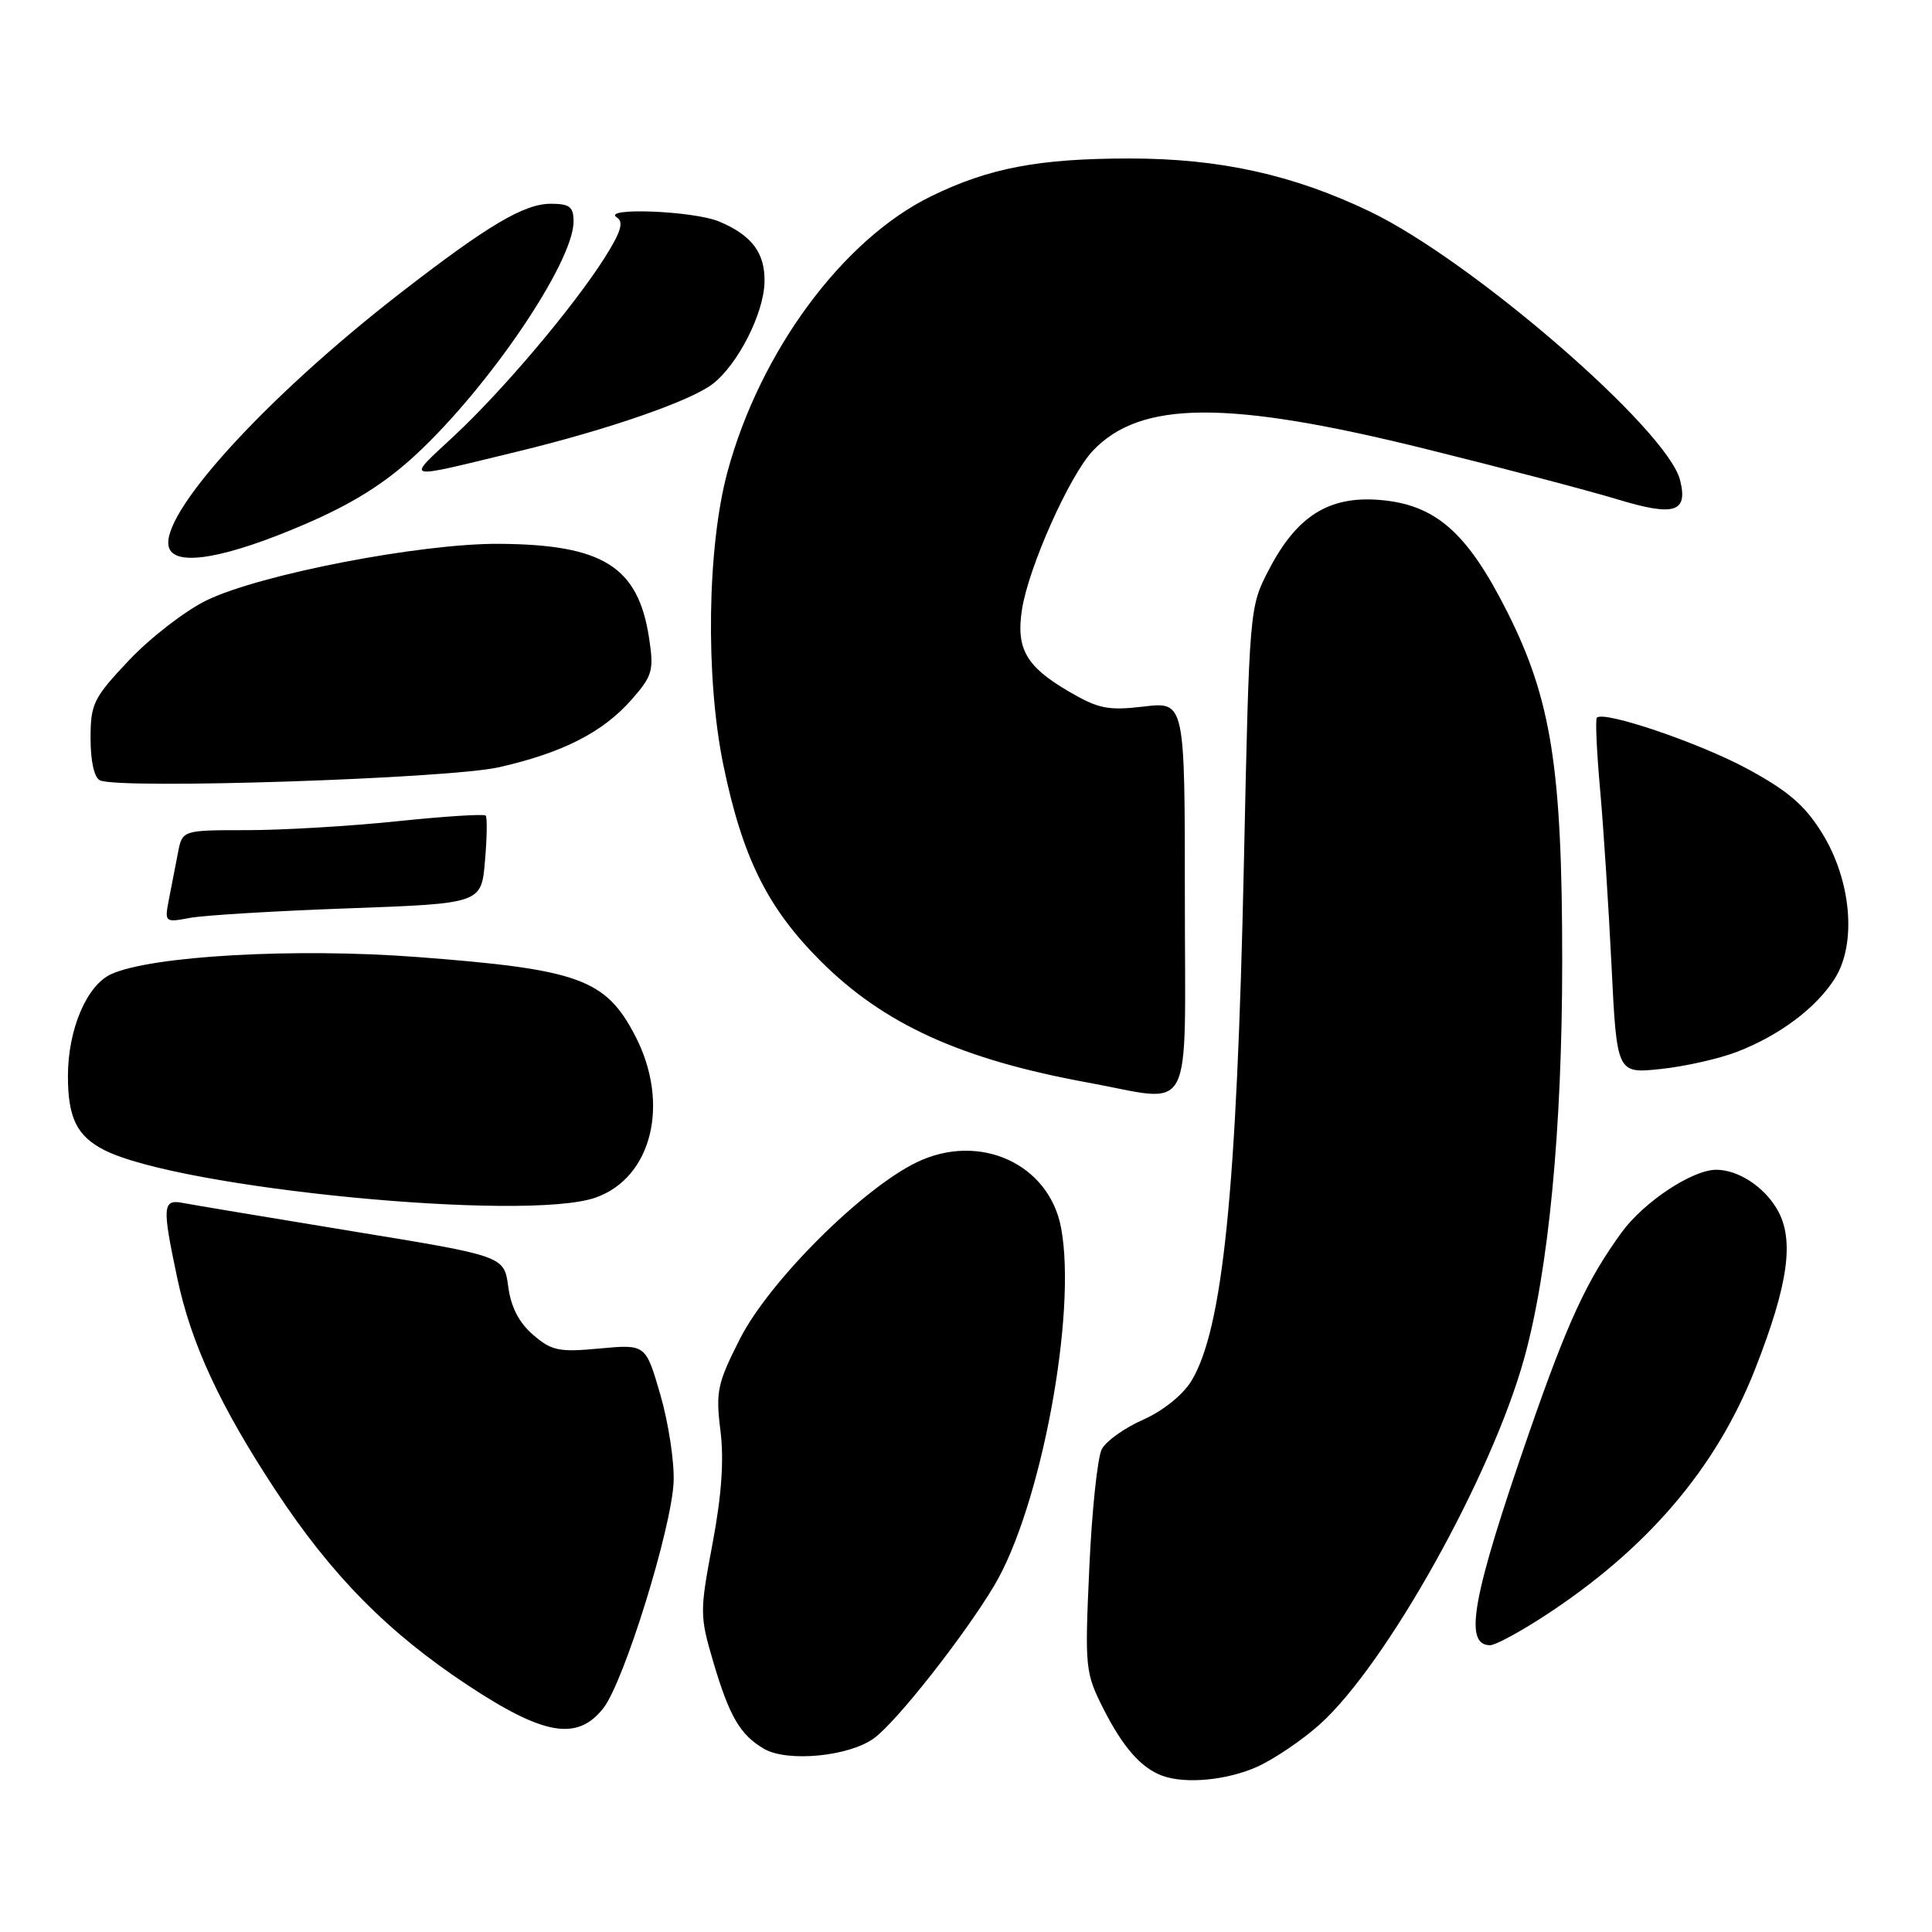 <?xml version="1.0" encoding="UTF-8" standalone="no"?>
<!DOCTYPE svg PUBLIC "-//W3C//DTD SVG 1.1//EN" "http://www.w3.org/Graphics/SVG/1.1/DTD/svg11.dtd" >
<svg xmlns="http://www.w3.org/2000/svg" xmlns:xlink="http://www.w3.org/1999/xlink" version="1.1" viewBox="0 0 256 256">
 <g >
 <path fill="currentColor"
d=" M 166.64 234.08 C 168.91 233.04 172.64 230.51 174.92 228.45 C 183.74 220.48 197.64 195.58 201.96 180.00 C 205.20 168.32 207.00 149.56 207.00 127.39 C 207.00 101.82 205.57 92.71 199.73 81.10 C 194.40 70.51 190.21 66.84 182.76 66.24 C 176.07 65.71 171.82 68.39 168.14 75.48 C 165.55 80.45 165.55 80.49 164.82 114.48 C 163.89 157.84 162.03 176.13 157.86 182.99 C 156.74 184.83 154.10 186.95 151.49 188.11 C 149.03 189.19 146.56 190.95 146.00 192.01 C 145.43 193.07 144.68 200.14 144.34 207.72 C 143.73 221.10 143.79 221.64 146.25 226.50 C 148.80 231.52 151.21 234.27 154.00 235.29 C 157.09 236.43 162.64 235.89 166.64 234.08 Z  M 115.82 230.32 C 118.83 228.12 127.74 216.79 131.74 210.10 C 137.91 199.76 142.73 174.02 140.60 162.70 C 139.01 154.19 129.77 150.00 121.47 154.01 C 114.20 157.53 101.91 169.80 98.06 177.38 C 95.05 183.31 94.82 184.39 95.46 189.55 C 95.95 193.45 95.62 198.14 94.41 204.56 C 92.71 213.57 92.72 214.12 94.51 220.20 C 96.65 227.45 98.08 229.89 101.24 231.73 C 104.34 233.53 112.52 232.74 115.82 230.32 Z  M 79.94 226.35 C 82.69 222.86 89.02 202.43 89.26 196.31 C 89.36 193.67 88.57 188.49 87.50 184.81 C 85.56 178.12 85.56 178.12 79.48 178.68 C 74.07 179.19 73.10 178.99 70.64 176.87 C 68.77 175.27 67.70 173.19 67.34 170.46 C 66.79 166.43 66.79 166.43 46.65 163.14 C 35.57 161.32 25.49 159.64 24.25 159.40 C 21.53 158.87 21.46 159.80 23.50 169.41 C 25.33 178.05 29.17 186.33 36.55 197.53 C 43.94 208.76 51.43 216.34 62.01 223.32 C 72.08 229.97 76.50 230.72 79.94 226.35 Z  M 204.59 214.16 C 218.24 205.28 227.40 194.56 232.55 181.44 C 237.01 170.08 237.81 164.19 235.45 160.19 C 233.68 157.19 230.28 155.00 227.41 155.00 C 224.25 155.00 217.84 159.24 214.89 163.28 C 210.28 169.60 207.72 175.14 202.65 189.74 C 195.08 211.58 193.89 218.00 197.45 218.00 C 198.13 218.00 201.35 216.27 204.59 214.16 Z  M 78.91 158.69 C 86.39 156.07 88.82 146.22 84.17 137.26 C 80.25 129.72 76.73 128.44 55.29 126.81 C 39.16 125.58 20.05 126.65 14.73 129.08 C 11.49 130.55 9.00 136.42 9.00 142.59 C 9.00 148.10 10.19 150.53 13.78 152.37 C 23.72 157.47 69.67 161.93 78.91 158.69 Z  M 157.00 118.99 C 157.00 92.98 157.00 92.98 151.56 93.62 C 146.81 94.18 145.54 93.92 141.58 91.60 C 135.93 88.29 134.60 85.92 135.43 80.69 C 136.33 75.08 141.70 63.05 144.77 59.77 C 151.09 53.04 162.65 52.97 189.00 59.51 C 199.18 62.03 210.57 65.03 214.33 66.17 C 221.87 68.46 223.69 67.90 222.62 63.62 C 220.94 56.93 195.04 34.51 181.50 28.02 C 171.34 23.15 161.61 21.00 149.69 21.00 C 137.66 21.00 131.03 22.26 123.35 26.02 C 111.68 31.73 100.72 46.55 96.40 62.50 C 93.70 72.47 93.46 89.78 95.85 101.38 C 98.38 113.63 101.69 120.30 108.71 127.32 C 117.11 135.72 127.34 140.37 144.12 143.44 C 158.43 146.05 157.00 148.77 157.00 118.99 Z  M 230.17 139.37 C 235.82 137.19 240.69 133.53 243.14 129.63 C 246.04 125.01 245.31 116.65 241.44 110.40 C 239.16 106.71 236.94 104.80 231.53 101.87 C 225.16 98.43 212.51 94.13 211.59 95.10 C 211.38 95.32 211.57 99.55 212.01 104.50 C 212.46 109.45 213.14 119.97 213.53 127.88 C 214.24 142.26 214.24 142.26 220.04 141.65 C 223.23 141.32 227.79 140.29 230.17 139.37 Z  M 46.14 120.36 C 63.78 119.72 63.78 119.72 64.26 114.11 C 64.53 111.02 64.57 108.31 64.36 108.07 C 64.14 107.83 58.86 108.17 52.62 108.82 C 46.38 109.47 37.43 110.00 32.72 110.00 C 24.16 110.00 24.16 110.00 23.58 113.00 C 23.26 114.65 22.73 117.41 22.39 119.13 C 21.79 122.22 21.83 122.25 25.14 121.63 C 26.99 121.28 36.44 120.71 46.14 120.36 Z  M 66.14 101.66 C 74.58 99.74 79.89 97.03 83.71 92.68 C 86.46 89.54 86.66 88.85 86.01 84.56 C 84.57 75.08 79.91 72.15 66.13 72.06 C 55.77 71.99 34.51 76.09 27.39 79.54 C 24.58 80.90 19.97 84.46 17.14 87.44 C 12.37 92.49 12.00 93.24 12.00 97.86 C 12.00 100.87 12.49 103.06 13.25 103.40 C 15.91 104.61 59.45 103.18 66.14 101.66 Z  M 40.38 69.47 C 46.70 66.75 50.95 64.09 55.09 60.26 C 64.83 51.24 76.00 34.73 76.00 29.35 C 76.00 27.40 75.48 27.00 72.98 27.00 C 69.44 27.00 64.65 29.84 53.00 38.87 C 35.01 52.82 20.82 68.48 22.42 72.64 C 23.36 75.11 30.00 73.94 40.38 69.47 Z  M 68.50 59.85 C 80.61 56.92 91.59 53.11 94.48 50.84 C 97.80 48.23 101.18 41.58 101.30 37.43 C 101.41 33.55 99.64 31.17 95.28 29.35 C 91.89 27.93 79.59 27.45 81.75 28.82 C 82.68 29.42 82.27 30.75 80.12 34.15 C 75.96 40.70 66.69 51.68 60.15 57.78 C 53.77 63.74 53.11 63.58 68.50 59.85 Z "/>
</g>
</svg>